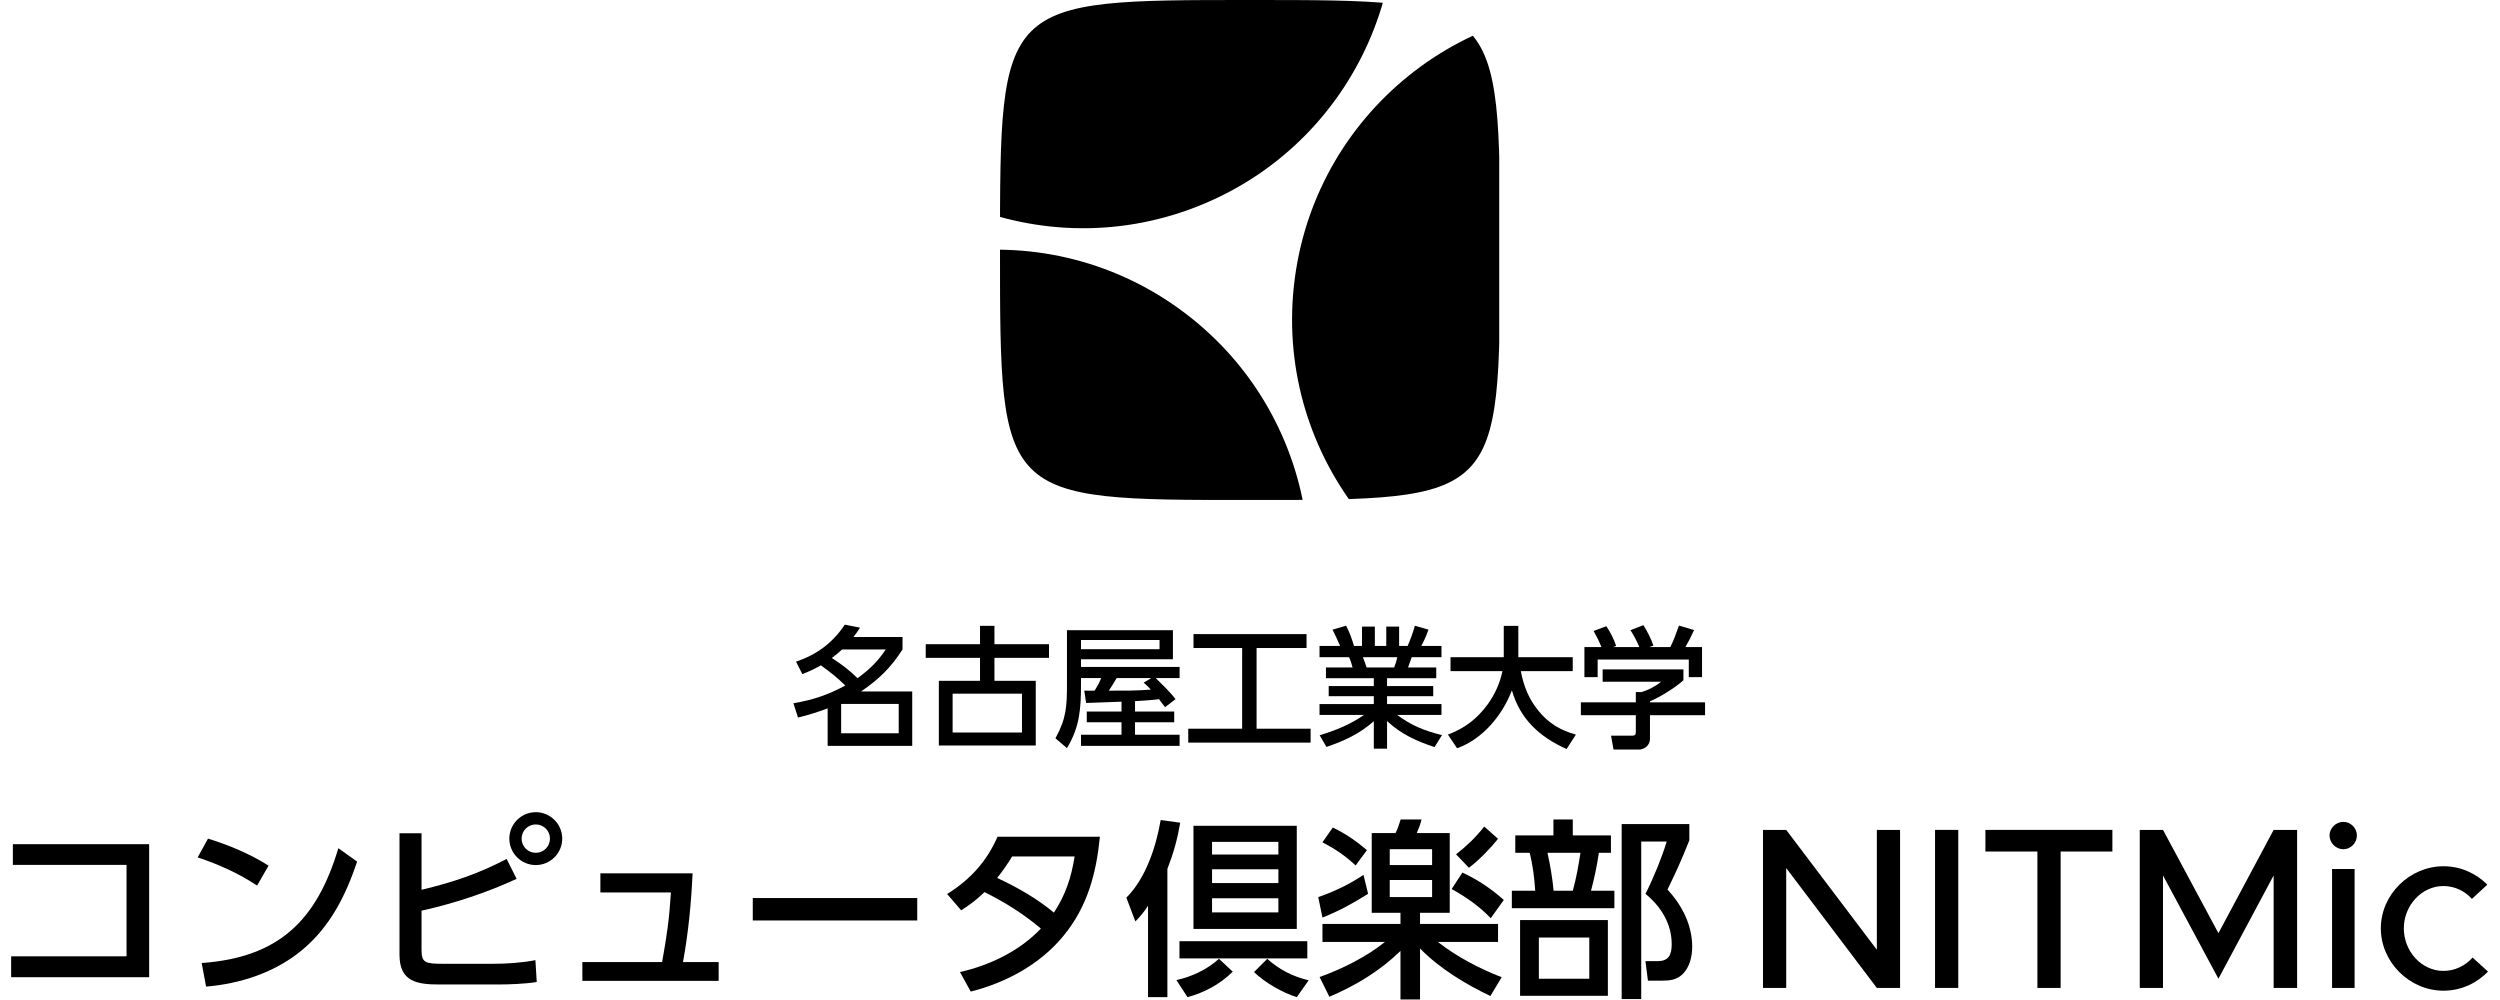 <?xml version="1.0" encoding="UTF-8" standalone="no"?><!DOCTYPE svg PUBLIC "-//W3C//DTD SVG 1.1//EN" "http://www.w3.org/Graphics/SVG/1.1/DTD/svg11.dtd"><svg width="100%" height="100%" viewBox="0 0 1280 512" version="1.1" xmlns="http://www.w3.org/2000/svg" xmlns:xlink="http://www.w3.org/1999/xlink" xml:space="preserve" xmlns:serif="http://www.serif.com/" style="fill-rule:evenodd;clip-rule:evenodd;stroke-linejoin:round;stroke-miterlimit:2;"><g transform="matrix(1,0,0,1,-6650,-1380)"><g id="logo-vertical_light-gray" transform="matrix(1.25,0,0,0.5,-4667.5,1380)"><rect x="9054" y="0" width="1024" height="1024" style="fill:none;"/><g transform="matrix(0.516,0,0,1.29,8785.9,-1160.36)"><g transform="matrix(152.159,0,0,152.159,508.333,1679.17)"><path d="M0.141,-0.72L0.141,-0.612L0.734,-0.612L0.734,-0.135L0.132,-0.135L0.132,-0.026L0.852,-0.026L0.852,-0.72L0.141,-0.72Z" style="fill-rule:nonzero;"/></g><g transform="matrix(152.159,0,0,152.159,660.492,1679.17)"><path d="M0.159,-0.749L0.105,-0.651C0.214,-0.615 0.319,-0.568 0.415,-0.504L0.475,-0.608C0.377,-0.67 0.269,-0.715 0.159,-0.749ZM0.149,0.023C0.329,0.008 0.509,-0.051 0.649,-0.167C0.796,-0.289 0.877,-0.451 0.937,-0.629L0.839,-0.699C0.726,-0.321 0.528,-0.129 0.126,-0.1L0.149,0.023Z" style="fill-rule:nonzero;"/></g><g transform="matrix(152.159,0,0,152.159,812.651,1679.17)"><path d="M0.273,-0.482L0.273,-0.777L0.158,-0.777L0.158,-0.143C0.158,-0.002 0.25,0.012 0.367,0.012L0.667,0.012C0.731,0.012 0.812,0.009 0.874,-0.001L0.867,-0.115C0.795,-0.101 0.718,-0.096 0.644,-0.096L0.386,-0.096C0.293,-0.096 0.273,-0.101 0.273,-0.168L0.273,-0.373C0.446,-0.412 0.607,-0.465 0.769,-0.539L0.717,-0.643C0.568,-0.565 0.435,-0.521 0.273,-0.482ZM0.869,-0.887C0.793,-0.887 0.731,-0.825 0.731,-0.749C0.731,-0.673 0.793,-0.611 0.869,-0.611C0.945,-0.611 1.007,-0.673 1.007,-0.749C1.007,-0.825 0.945,-0.887 0.869,-0.887ZM0.869,-0.823C0.91,-0.823 0.943,-0.79 0.943,-0.749C0.943,-0.708 0.91,-0.675 0.869,-0.675C0.828,-0.675 0.795,-0.708 0.795,-0.749C0.795,-0.79 0.828,-0.823 0.869,-0.823Z" style="fill-rule:nonzero;"/></g><g transform="matrix(152.159,0,0,152.159,960.246,1679.17)"><path d="M0.667,-0.105C0.695,-0.258 0.71,-0.413 0.717,-0.568L0.236,-0.568L0.236,-0.468L0.604,-0.468C0.595,-0.325 0.583,-0.244 0.558,-0.105L0.142,-0.105L0.142,-0.007L0.853,-0.007L0.853,-0.105L0.667,-0.105Z" style="fill-rule:nonzero;"/></g><g transform="matrix(152.159,0,0,152.159,1106.32,1679.17)"><rect x="0.071" y="-0.439" width="0.858" height="0.117" style="fill-rule:nonzero;"/></g><g transform="matrix(152.159,0,0,152.159,1258.48,1679.17)"><path d="M0.574,-0.28C0.464,-0.163 0.307,-0.088 0.152,-0.053L0.208,0.049C0.393,0.002 0.57,-0.093 0.692,-0.242C0.817,-0.394 0.863,-0.567 0.882,-0.759L0.348,-0.759C0.291,-0.629 0.205,-0.535 0.085,-0.46L0.158,-0.375C0.206,-0.405 0.239,-0.431 0.28,-0.47C0.39,-0.415 0.479,-0.359 0.574,-0.28ZM0.642,-0.363C0.553,-0.437 0.451,-0.495 0.346,-0.544C0.376,-0.582 0.399,-0.615 0.424,-0.656L0.75,-0.656C0.733,-0.547 0.703,-0.456 0.642,-0.363Z" style="fill-rule:nonzero;"/></g><g transform="matrix(152.159,0,0,152.159,1410.64,1679.17)"><path d="M0.234,-0.591C0.266,-0.673 0.286,-0.745 0.301,-0.832L0.199,-0.846C0.175,-0.707 0.122,-0.543 0.02,-0.441L0.067,-0.317C0.094,-0.345 0.112,-0.366 0.133,-0.399L0.133,0.078L0.234,0.078L0.234,-0.591ZM0.37,-0.816L0.37,-0.278L0.909,-0.278L0.909,-0.816L0.37,-0.816ZM0.467,-0.732L0.813,-0.732L0.813,-0.666L0.467,-0.666L0.467,-0.732ZM0.467,-0.589L0.813,-0.589L0.813,-0.517L0.467,-0.517L0.467,-0.589ZM0.467,-0.438L0.813,-0.438L0.813,-0.364L0.467,-0.364L0.467,-0.438ZM0.297,-0.214L0.297,-0.124L0.964,-0.124L0.964,-0.214L0.297,-0.214ZM0.575,-0.055L0.503,-0.122C0.443,-0.067 0.36,-0.028 0.281,-0.011L0.339,0.078C0.426,0.055 0.511,0.009 0.575,-0.055ZM0.909,0.078L0.971,-0.01C0.889,-0.029 0.817,-0.066 0.755,-0.122L0.686,-0.053C0.742,0.002 0.835,0.055 0.909,0.078Z" style="fill-rule:nonzero;"/></g><g transform="matrix(152.159,0,0,152.159,1562.8,1679.17)"><path d="M0.45,-0.362L0.45,-0.304L0.043,-0.304L0.043,-0.21L0.369,-0.21C0.275,-0.134 0.142,-0.067 0.028,-0.027L0.079,0.076C0.216,0.018 0.343,-0.059 0.45,-0.163L0.45,0.09L0.552,0.09L0.552,-0.176C0.652,-0.073 0.79,0.011 0.919,0.072L0.978,-0.026C0.863,-0.07 0.742,-0.134 0.645,-0.21L0.959,-0.21L0.959,-0.304L0.552,-0.304L0.552,-0.362L0.707,-0.362L0.707,-0.778L0.535,-0.778C0.546,-0.803 0.553,-0.822 0.56,-0.849L0.451,-0.849C0.443,-0.825 0.436,-0.8 0.424,-0.778L0.3,-0.778L0.3,-0.362L0.45,-0.362ZM0.615,-0.694L0.615,-0.611L0.394,-0.611L0.394,-0.694L0.615,-0.694ZM0.615,-0.533L0.615,-0.444L0.394,-0.444L0.394,-0.533L0.615,-0.533ZM0.097,-0.807L0.043,-0.73C0.109,-0.695 0.162,-0.66 0.216,-0.609L0.275,-0.689C0.217,-0.738 0.165,-0.774 0.097,-0.807ZM0.043,-0.337C0.138,-0.376 0.194,-0.407 0.281,-0.461L0.257,-0.56C0.183,-0.51 0.105,-0.473 0.021,-0.444L0.043,-0.337ZM0.959,-0.748L0.887,-0.812C0.842,-0.755 0.797,-0.712 0.74,-0.667L0.807,-0.597C0.857,-0.634 0.921,-0.7 0.959,-0.748ZM0.773,-0.572L0.717,-0.486C0.793,-0.444 0.86,-0.397 0.921,-0.334L0.989,-0.429C0.926,-0.486 0.851,-0.536 0.773,-0.572Z" style="fill-rule:nonzero;"/></g><g transform="matrix(152.159,0,0,152.159,1714.95,1679.17)"><path d="M0.049,-0.766L0.049,-0.675L0.124,-0.675C0.14,-0.613 0.149,-0.542 0.153,-0.477L0.031,-0.477L0.031,-0.386L0.566,-0.386L0.566,-0.477L0.444,-0.477C0.461,-0.54 0.476,-0.611 0.485,-0.675L0.548,-0.675L0.548,-0.766L0.349,-0.766L0.349,-0.849L0.248,-0.849L0.248,-0.766L0.049,-0.766ZM0.706,0.088L0.706,-0.734L0.839,-0.734C0.814,-0.651 0.768,-0.538 0.728,-0.461C0.809,-0.395 0.865,-0.305 0.865,-0.198C0.865,-0.146 0.851,-0.11 0.793,-0.11L0.728,-0.11L0.741,-0.008L0.812,-0.008C0.855,-0.008 0.89,-0.011 0.923,-0.043C0.959,-0.079 0.972,-0.135 0.972,-0.185C0.972,-0.298 0.919,-0.402 0.843,-0.483C0.894,-0.589 0.913,-0.63 0.957,-0.74L0.957,-0.825L0.604,-0.825L0.604,0.088L0.706,0.088ZM0.389,-0.675C0.379,-0.609 0.367,-0.542 0.349,-0.477L0.249,-0.477C0.242,-0.548 0.232,-0.606 0.217,-0.675L0.389,-0.675ZM0.532,-0.324L0.074,-0.324L0.074,0.071L0.532,0.071L0.532,-0.324ZM0.435,-0.233L0.435,-0.018L0.172,-0.018L0.172,-0.233L0.435,-0.233Z" style="fill-rule:nonzero;"/></g><g transform="matrix(182.591,0,0,182.591,1905.15,1683.72)"><path d="M0.076,-0L0.177,-0L0.177,-0.521L0.571,-0L0.672,-0L0.672,-0.687L0.571,-0.687L0.571,-0.166L0.177,-0.687L0.076,-0.687L0.076,-0Z" style="fill-rule:nonzero;"/></g><g transform="matrix(182.591,0,0,182.591,2041.73,1683.72)"><rect x="0.076" y="-0.687" width="0.101" height="0.687" style="fill-rule:nonzero;"/></g><g transform="matrix(182.591,0,0,182.591,2087.74,1683.72)"><path d="M0.269,-0L0.37,-0L0.37,-0.593L0.595,-0.593L0.595,-0.687L0.043,-0.687L0.043,-0.593L0.269,-0.593L0.269,-0Z" style="fill-rule:nonzero;"/></g><g transform="matrix(182.591,0,0,182.591,2204.24,1683.72)"><path d="M0.076,-0L0.177,-0L0.177,-0.489L0.418,-0.04L0.658,-0.489L0.658,-0L0.76,-0L0.76,-0.687L0.658,-0.687L0.418,-0.238L0.177,-0.687L0.076,-0.687L0.076,-0Z" style="fill-rule:nonzero;"/></g><g transform="matrix(182.591,0,0,182.591,2360.35,1683.72)"><path d="M0.106,-0.603C0.139,-0.603 0.165,-0.631 0.165,-0.663C0.165,-0.694 0.139,-0.722 0.106,-0.722C0.073,-0.722 0.046,-0.694 0.046,-0.663C0.046,-0.631 0.073,-0.603 0.106,-0.603ZM0.057,-0L0.155,-0L0.155,-0.517L0.057,-0.517L0.057,-0Z" style="fill-rule:nonzero;"/></g><g transform="matrix(182.591,0,0,182.591,2403.63,1683.72)"><path d="M0.304,0.012C0.381,0.012 0.448,-0.02 0.498,-0.071L0.431,-0.132C0.399,-0.096 0.353,-0.074 0.304,-0.074C0.21,-0.074 0.132,-0.158 0.132,-0.259C0.132,-0.359 0.21,-0.443 0.304,-0.443C0.352,-0.443 0.397,-0.422 0.428,-0.387L0.495,-0.449C0.446,-0.498 0.379,-0.529 0.305,-0.529C0.157,-0.529 0.032,-0.406 0.032,-0.259C0.032,-0.112 0.157,0.012 0.304,0.012Z" style="fill-rule:nonzero;"/></g></g><g transform="matrix(0.353,0,0,0.883,9198.36,-727.51)"><g transform="matrix(152.159,0,0,152.159,508.333,1679.17)"><path d="M0.418,-0.396C0.282,-0.324 0.174,-0.287 0.022,-0.261L0.057,-0.152C0.139,-0.172 0.205,-0.193 0.283,-0.222L0.283,0.064L0.928,0.064L0.928,-0.351L0.538,-0.351C0.675,-0.445 0.764,-0.531 0.854,-0.671L0.854,-0.766L0.48,-0.766C0.498,-0.789 0.514,-0.812 0.53,-0.837L0.414,-0.86C0.32,-0.72 0.201,-0.632 0.042,-0.578L0.09,-0.483C0.143,-0.504 0.181,-0.521 0.231,-0.55C0.305,-0.497 0.353,-0.459 0.418,-0.396ZM0.511,-0.452C0.444,-0.517 0.393,-0.555 0.315,-0.606C0.343,-0.626 0.368,-0.648 0.393,-0.671L0.726,-0.671C0.663,-0.576 0.602,-0.519 0.511,-0.452ZM0.825,-0.256L0.825,-0.032L0.386,-0.032L0.386,-0.256L0.825,-0.256Z" style="fill-rule:nonzero;"/></g><g transform="matrix(152.159,0,0,152.159,660.492,1679.17)"><path d="M0.031,-0.711L0.031,-0.607L0.445,-0.607L0.445,-0.432L0.131,-0.432L0.131,0.061L0.87,0.061L0.87,-0.432L0.555,-0.432L0.555,-0.607L0.971,-0.607L0.971,-0.711L0.555,-0.711L0.555,-0.851L0.445,-0.851L0.445,-0.711L0.031,-0.711ZM0.236,-0.334L0.765,-0.334L0.765,-0.038L0.236,-0.038L0.236,-0.334Z" style="fill-rule:nonzero;"/></g><g transform="matrix(152.159,0,0,152.159,812.651,1679.17)"><path d="M0.524,-0.273L0.524,-0.198L0.259,-0.198L0.259,-0.116L0.524,-0.116L0.524,-0.021L0.215,-0.021L0.215,0.064L0.967,0.064L0.967,-0.021L0.627,-0.021L0.627,-0.116L0.926,-0.116L0.926,-0.198L0.627,-0.198L0.627,-0.277C0.688,-0.281 0.749,-0.284 0.81,-0.292C0.826,-0.272 0.841,-0.252 0.856,-0.231L0.936,-0.292C0.893,-0.349 0.836,-0.402 0.785,-0.453L0.967,-0.453L0.967,-0.538L0.215,-0.538L0.215,-0.596L0.916,-0.596L0.916,-0.818L0.108,-0.818L0.108,-0.408C0.108,-0.24 0.104,-0.145 0.02,0.006L0.108,0.081C0.206,-0.081 0.215,-0.221 0.215,-0.405L0.215,-0.453L0.369,-0.453C0.352,-0.411 0.342,-0.395 0.319,-0.357C0.293,-0.357 0.266,-0.356 0.24,-0.357L0.254,-0.263C0.344,-0.266 0.434,-0.27 0.524,-0.273ZM0.814,-0.743L0.814,-0.673L0.215,-0.673L0.215,-0.743L0.814,-0.743ZM0.748,-0.365C0.641,-0.356 0.534,-0.357 0.427,-0.357C0.449,-0.388 0.468,-0.421 0.487,-0.453L0.751,-0.453L0.693,-0.418C0.715,-0.399 0.728,-0.387 0.748,-0.365Z" style="fill-rule:nonzero;"/></g><g transform="matrix(152.159,0,0,152.159,964.811,1679.17)"><path d="M0.073,-0.788L0.073,-0.682L0.444,-0.682L0.444,-0.067L0.033,-0.067L0.033,0.039L0.966,0.039L0.966,-0.067L0.554,-0.067L0.554,-0.682L0.935,-0.682L0.935,-0.788L0.073,-0.788Z" style="fill-rule:nonzero;"/></g><g transform="matrix(152.159,0,0,152.159,1116.97,1679.17)"><path d="M0.626,-0.172L0.964,-0.172L0.964,-0.255L0.549,-0.255L0.549,-0.315L0.901,-0.315L0.901,-0.392L0.549,-0.392L0.549,-0.452L0.924,-0.452L0.924,-0.534L0.709,-0.534C0.719,-0.56 0.727,-0.586 0.737,-0.612L0.964,-0.612L0.964,-0.698L0.81,-0.698C0.832,-0.737 0.85,-0.78 0.865,-0.822L0.761,-0.852C0.749,-0.806 0.725,-0.74 0.706,-0.698L0.641,-0.698L0.641,-0.845L0.543,-0.845L0.543,-0.698L0.456,-0.698L0.456,-0.845L0.358,-0.845L0.358,-0.698L0.297,-0.698C0.28,-0.754 0.264,-0.799 0.237,-0.852L0.133,-0.822C0.154,-0.779 0.172,-0.743 0.191,-0.698L0.034,-0.698L0.034,-0.612L0.259,-0.612C0.268,-0.596 0.282,-0.552 0.286,-0.534L0.083,-0.534L0.083,-0.452L0.448,-0.452L0.448,-0.392L0.104,-0.392L0.104,-0.315L0.448,-0.315L0.448,-0.255L0.034,-0.255L0.034,-0.172L0.373,-0.172C0.269,-0.099 0.156,-0.054 0.035,-0.017L0.087,0.072C0.224,0.025 0.338,-0.027 0.448,-0.124L0.448,0.085L0.549,0.085L0.549,-0.125C0.66,-0.024 0.769,0.026 0.911,0.073L0.968,-0.018C0.836,-0.051 0.736,-0.09 0.626,-0.172ZM0.627,-0.612C0.621,-0.584 0.614,-0.56 0.603,-0.534L0.393,-0.534C0.382,-0.564 0.379,-0.577 0.365,-0.612L0.627,-0.612Z" style="fill-rule:nonzero;"/></g><g transform="matrix(152.159,0,0,152.159,1269.13,1679.17)"><path d="M0.429,-0.506C0.41,-0.415 0.372,-0.33 0.318,-0.255C0.238,-0.144 0.141,-0.07 0.013,-0.022L0.083,0.082C0.279,0.012 0.428,-0.169 0.501,-0.359C0.565,-0.138 0.713,-0.004 0.918,0.088L0.989,-0.022C0.872,-0.054 0.78,-0.109 0.703,-0.204C0.629,-0.295 0.591,-0.391 0.569,-0.506L0.965,-0.506L0.965,-0.612L0.55,-0.612L0.55,-0.851L0.439,-0.851L0.439,-0.612L0.033,-0.612L0.033,-0.506L0.429,-0.506Z" style="fill-rule:nonzero;"/></g><g transform="matrix(152.159,0,0,152.159,1421.29,1679.17)"><path d="M0.184,-0.689L0.054,-0.689L0.054,-0.46L0.155,-0.46L0.155,-0.594L0.85,-0.594L0.85,-0.46L0.951,-0.46L0.951,-0.689L0.824,-0.689C0.851,-0.736 0.868,-0.769 0.89,-0.819L0.775,-0.853C0.755,-0.797 0.736,-0.742 0.709,-0.689L0.547,-0.689L0.58,-0.7C0.566,-0.746 0.53,-0.816 0.504,-0.856L0.405,-0.818C0.433,-0.775 0.453,-0.736 0.473,-0.689L0.273,-0.689L0.296,-0.698C0.28,-0.748 0.251,-0.805 0.221,-0.848L0.124,-0.812C0.146,-0.773 0.167,-0.732 0.184,-0.689ZM0.809,-0.519L0.193,-0.519L0.193,-0.425L0.638,-0.425C0.6,-0.391 0.538,-0.361 0.49,-0.346L0.446,-0.346L0.446,-0.268L0.027,-0.268L0.027,-0.17L0.446,-0.17L0.446,-0.046C0.446,-0.027 0.445,-0.014 0.418,-0.014L0.257,-0.014L0.276,0.092L0.472,0.092C0.5,0.092 0.554,0.069 0.554,0.009L0.554,-0.17L0.974,-0.17L0.974,-0.268L0.554,-0.268L0.554,-0.276C0.63,-0.307 0.748,-0.381 0.809,-0.436L0.809,-0.519Z" style="fill-rule:nonzero;"/></g></g><g transform="matrix(0.32,0,0,0.8,8371.12,-153.6)"><path d="M3734,192C4054,192 4054,192 4054,512C4054,832 4054,832 3734,832C3414,832 3414,832 3414,512C3414,192 3414,192 3734,192Z" style="fill:none;"/><clipPath id="_clip1"><path d="M3734,192C4054,192 4054,192 4054,512C4054,832 4054,832 3734,832C3414,832 3414,832 3414,512C3414,192 3414,192 3734,192Z"/></clipPath><g clip-path="url(#_clip1)"><g transform="matrix(0.988,0,0,1.216,1291.01,192)"><rect x="2148" y="0" width="647.541" height="526.254" style="fill:none;"/><clipPath id="_clip2"><rect x="2148" y="0" width="647.541" height="526.254"/></clipPath><g clip-path="url(#_clip2)"><g transform="matrix(2.937,-0.989,1.217,2.387,-13519.7,4648.87)"><circle cx="5288.05" cy="360.097" r="381.874" style="fill:none;"/><clipPath id="_clip3"><circle cx="5288.05" cy="360.097" r="381.874"/></clipPath><g clip-path="url(#_clip3)"><g transform="matrix(-0.167,-0.289,0.289,-0.167,5931.79,2023.81)"><circle cx="5288.05" cy="360.097" r="381.874"/></g><g transform="matrix(-0.167,0.289,-0.289,-0.167,6407,-1029.25)"><circle cx="5288.05" cy="360.097" r="381.874"/></g><g transform="matrix(0.333,2.77556e-17,1.38778e-17,0.333,3525.37,85.732)"><circle cx="5288.05" cy="360.097" r="381.874"/></g></g></g></g></g></g></g></g></g></svg>